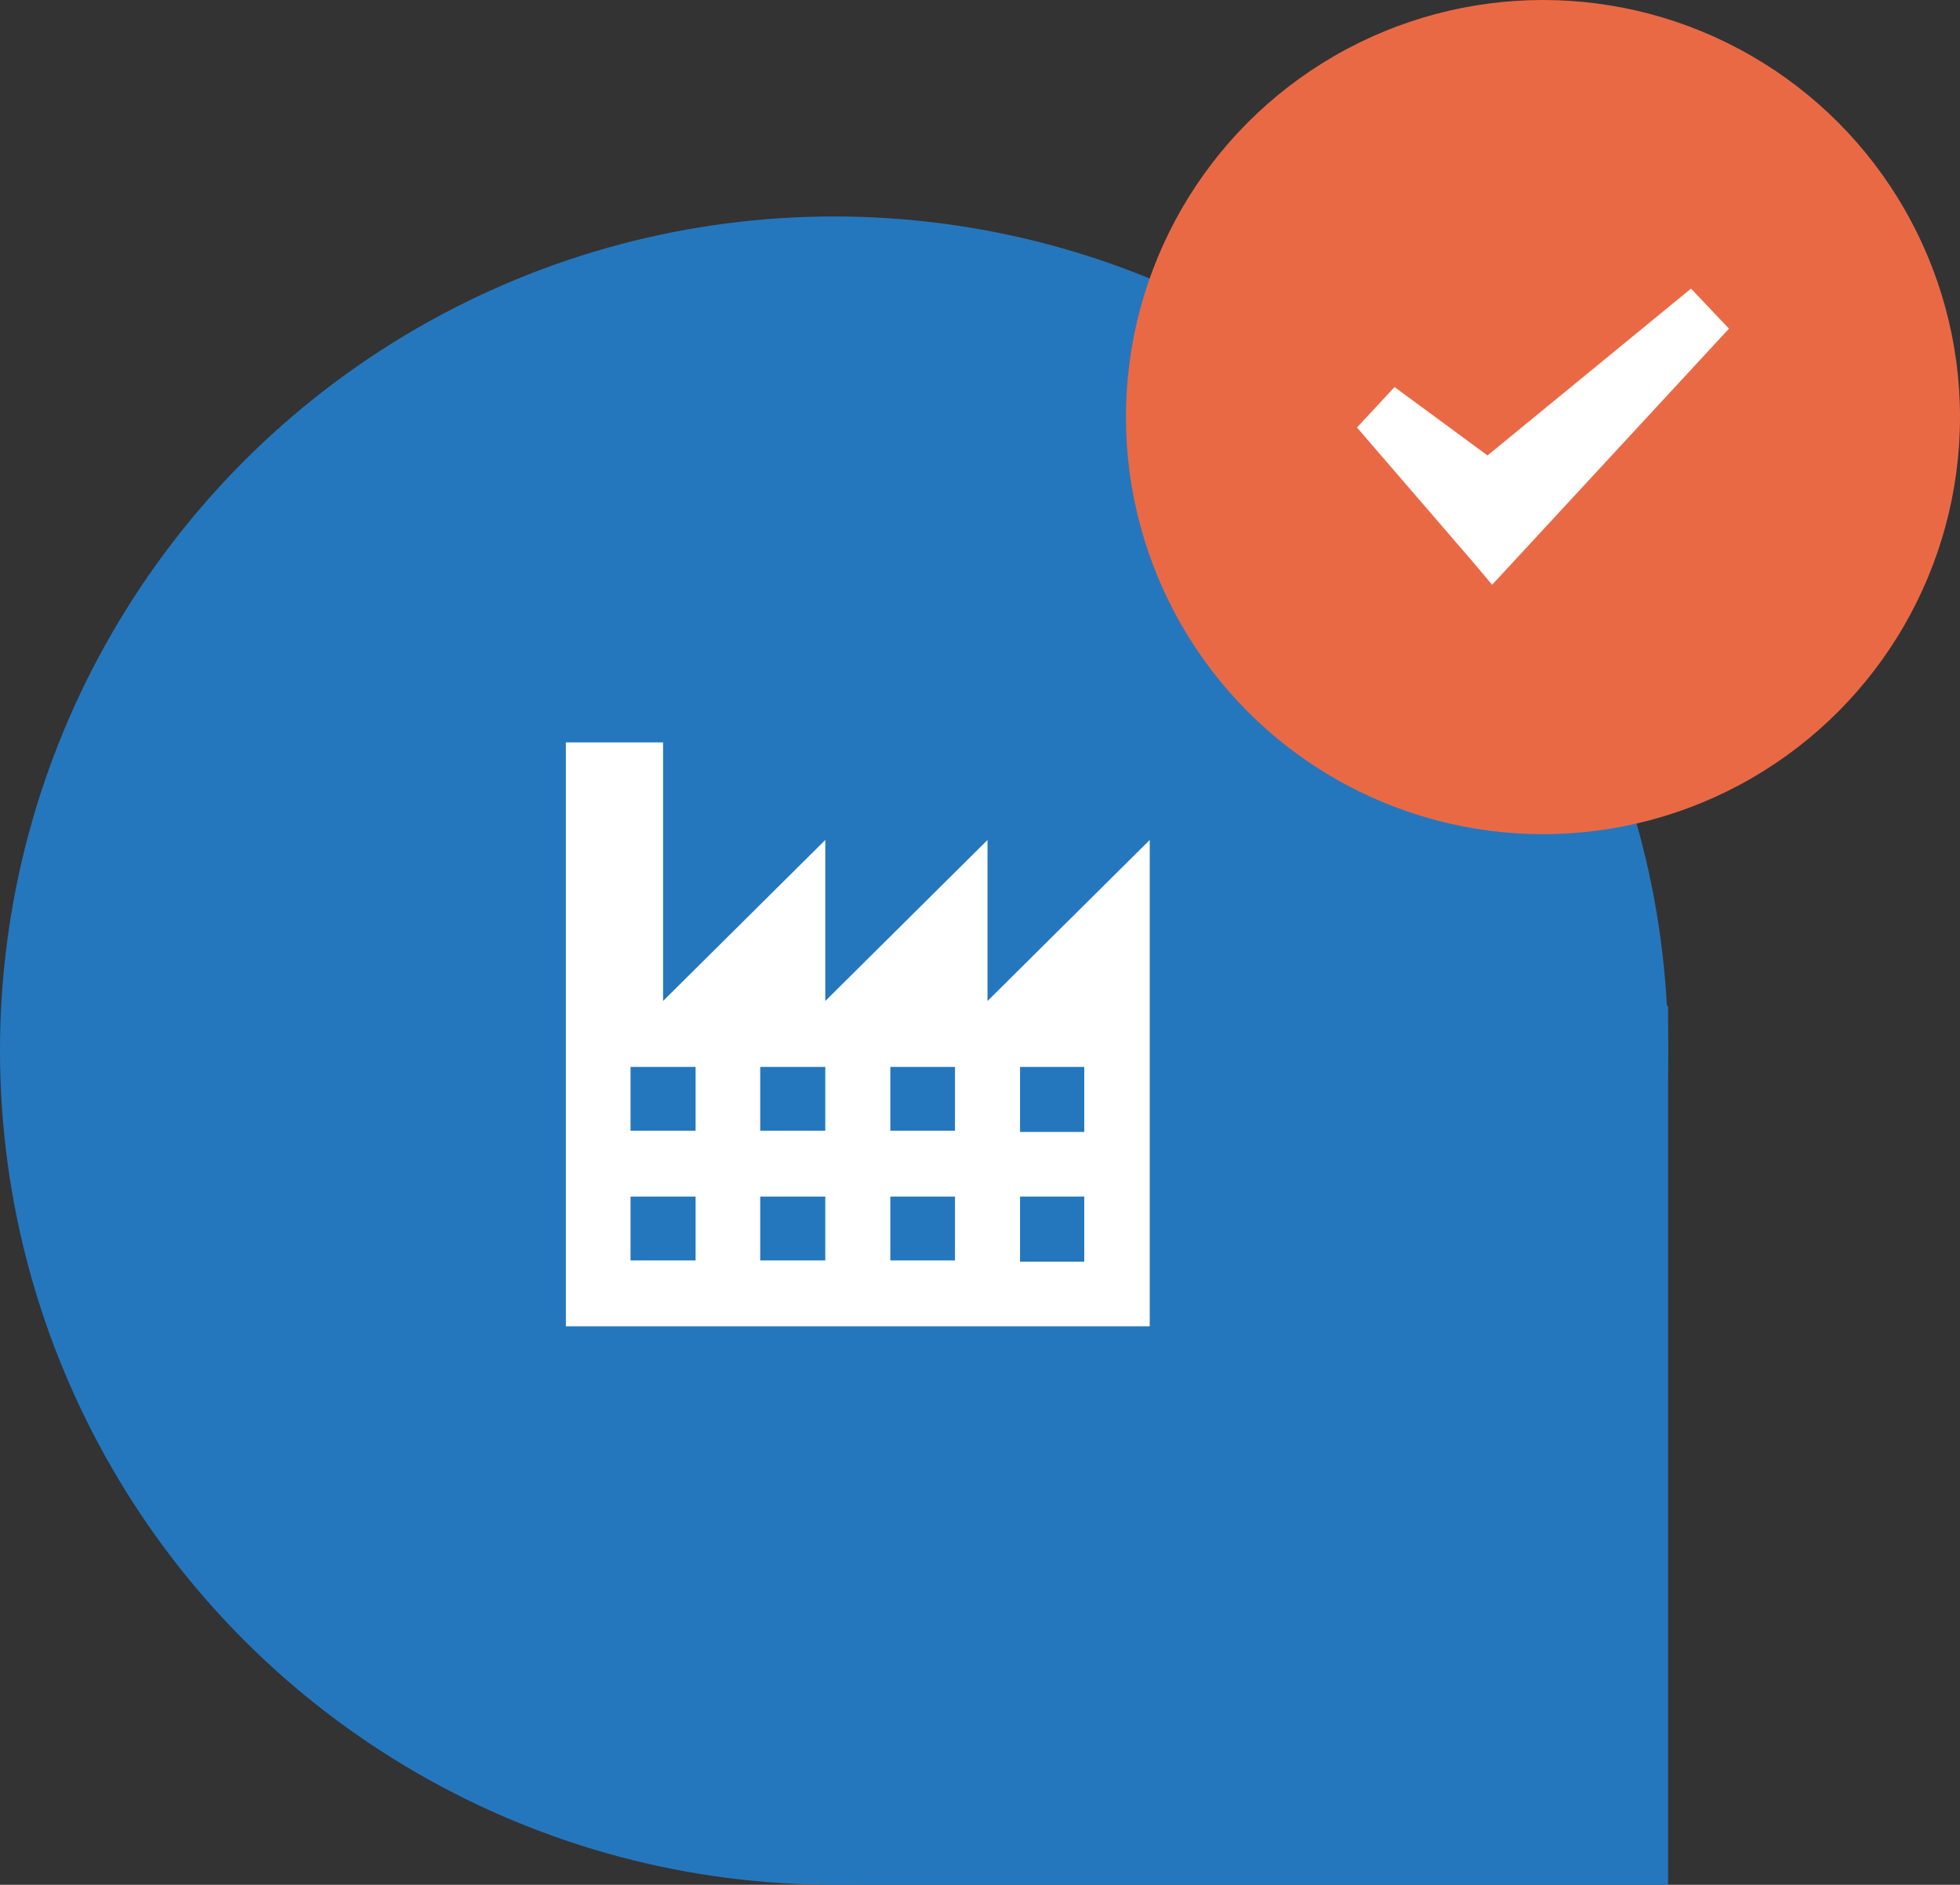 <svg xmlns="http://www.w3.org/2000/svg" viewBox="0 0 47 45.19"><rect x="0" y="0" width="47" height="45.19" fill="#333333" stroke="none"/><defs><style>.cls-1{fill:#2577bd;}.cls-2{fill:#fff;}.cls-3{fill:#ea6945;}</style></defs><title>industry_map_selected_marked</title><g id="Layer_2" data-name="Layer 2"><g id="Layer_1-2" data-name="Layer 1"><g id="industry_map_selected_marked"><circle class="cls-1" cx="20" cy="25.19" r="20"/><polygon class="cls-1" points="20.29 45.19 40 45.19 40 24.11 25.19 32.77 20.29 45.19"/><path class="cls-2" d="M23.68,24V20.14L19.79,24V20.14L15.9,24V17.8H13.57v14h14V20.14Zm-7,6.22H15.12V28.69h1.56Zm0-3.11H15.12V25.58h1.56Zm3.11,3.11H18.23V28.69h1.56Zm0-3.11H18.23V25.58h1.56Zm3.11,3.11H21.35V28.69H22.9Zm0-3.11H21.35V25.58H22.9ZM26,30.25H24.46V28.69H26Zm0-3.11H24.46V25.58H26Z"/><circle class="cls-3" cx="37" cy="10" r="10"/><polygon class="cls-2" points="40.55 6.92 35.67 10.92 33.44 9.28 32.54 10.25 35.3 13.45 35.78 14.02 36.29 13.47 41.46 7.88 40.55 6.92"/></g></g></g></svg>